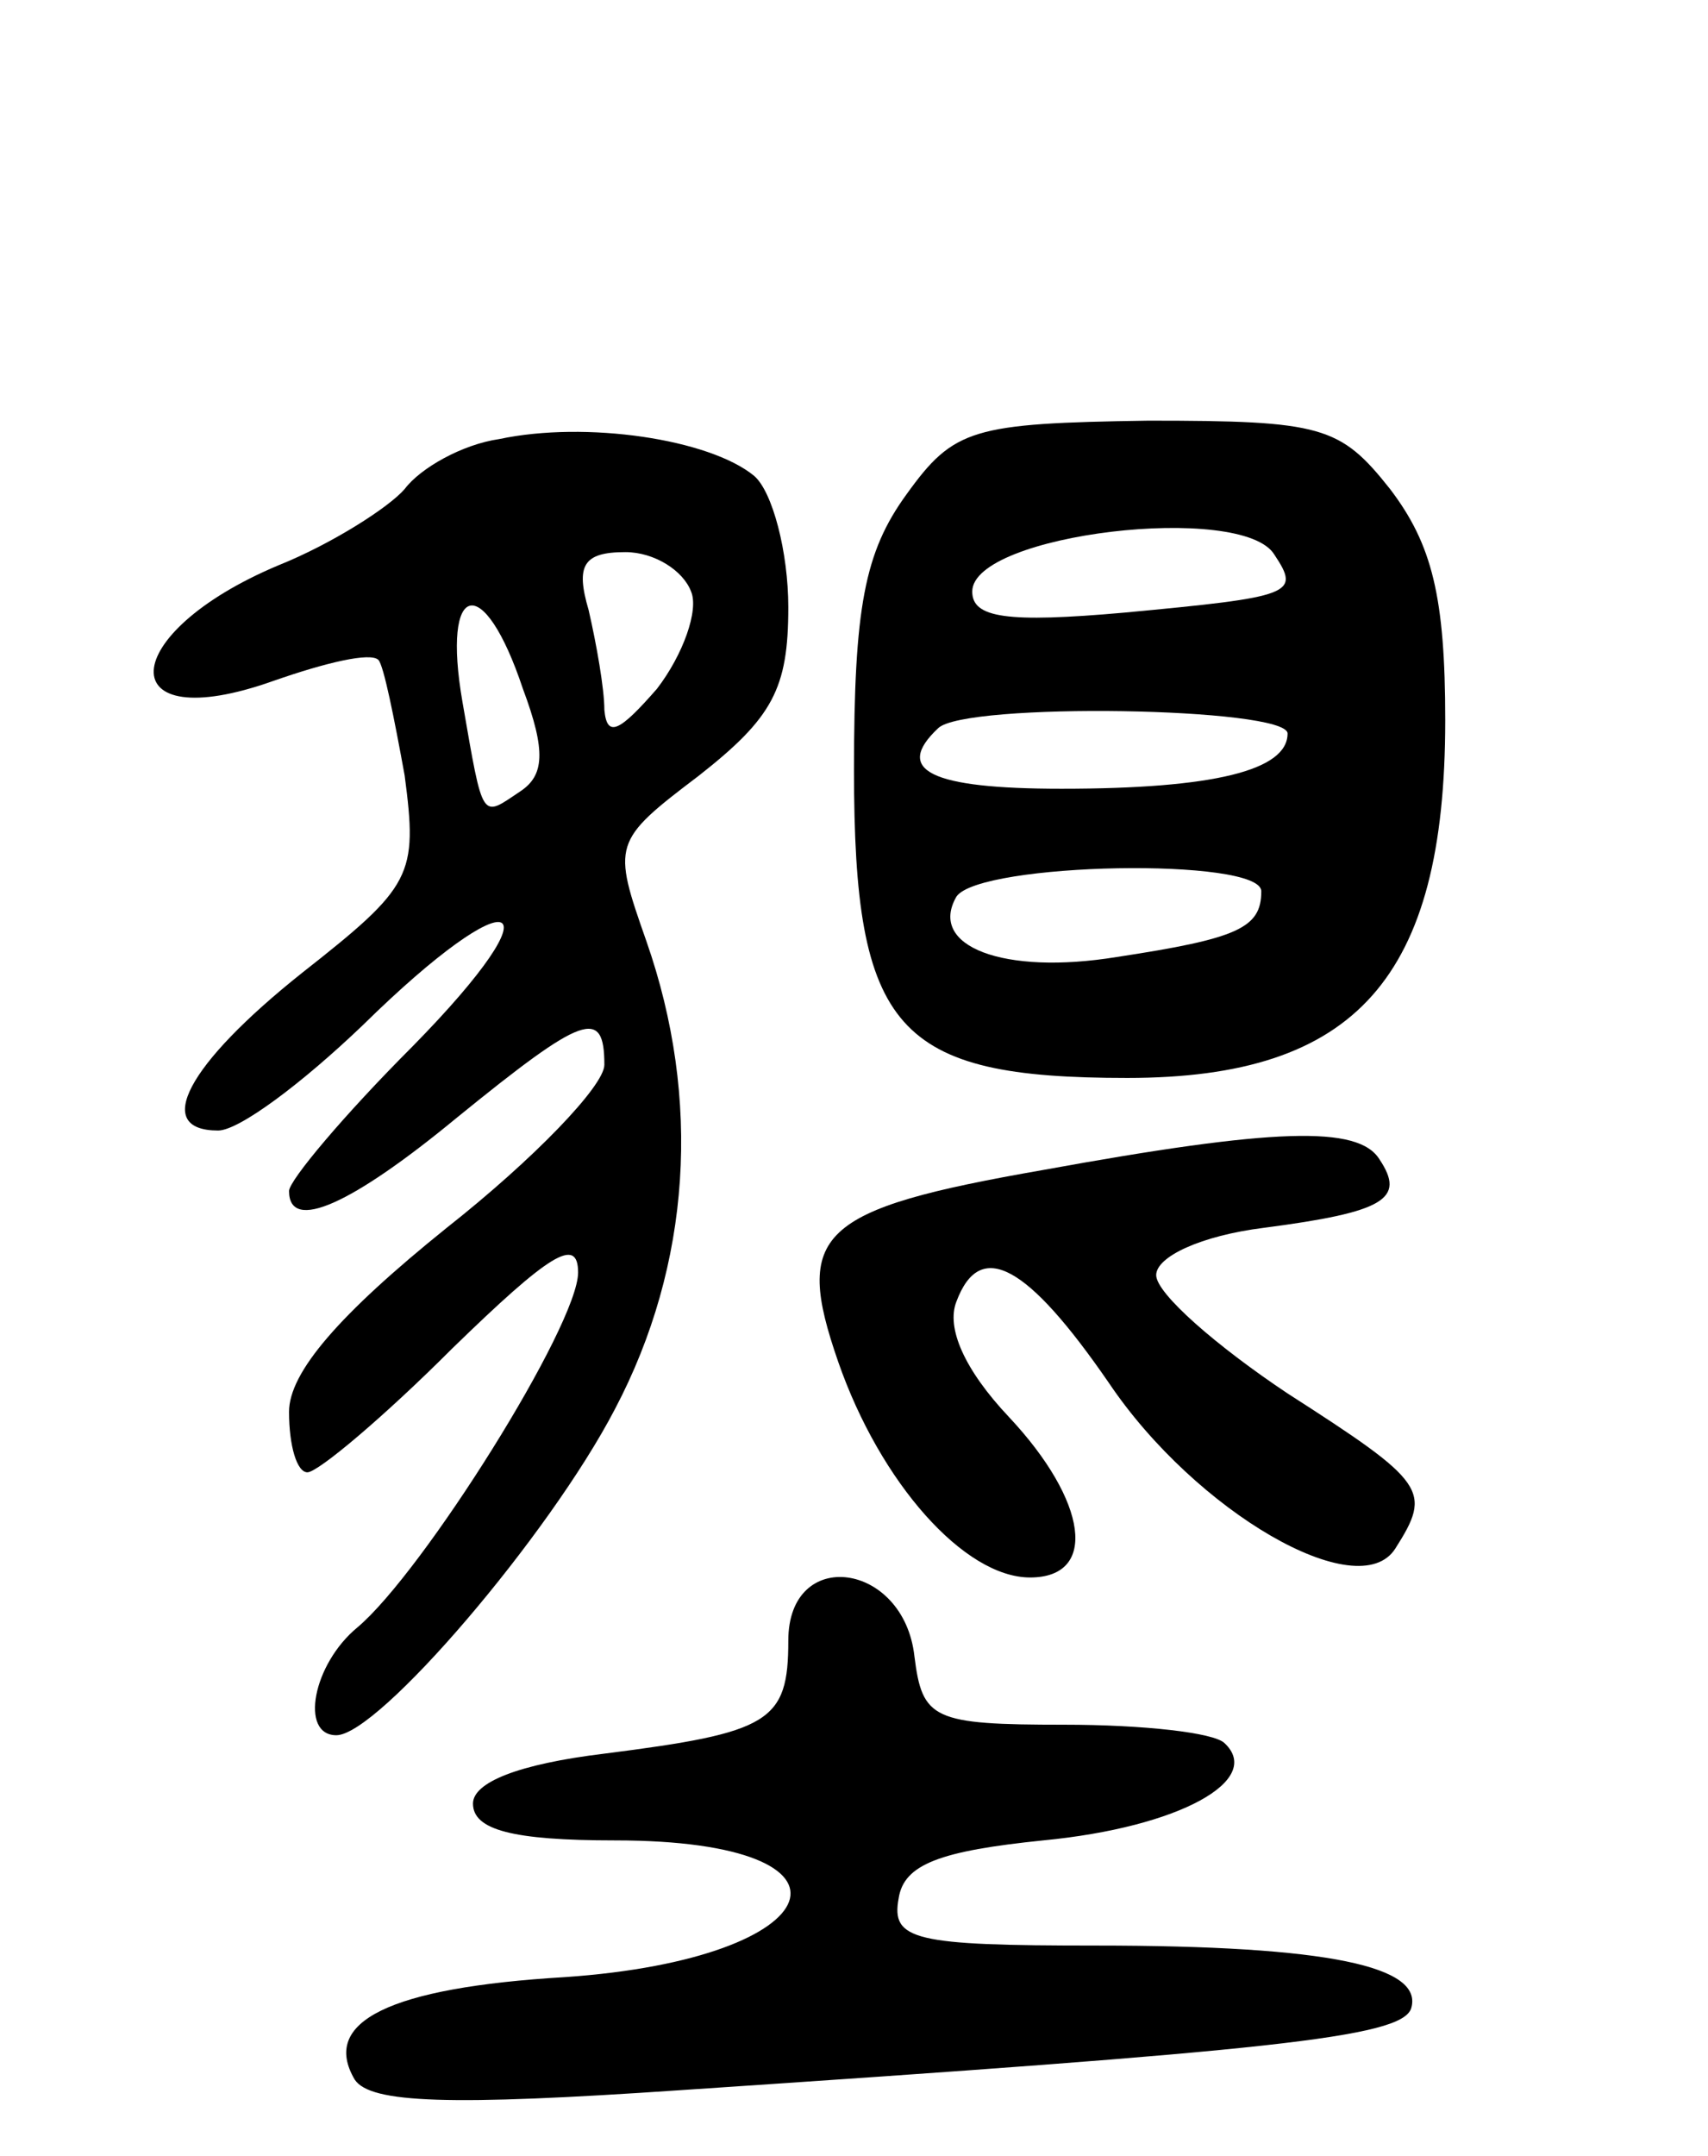 <svg version="1.0" xmlns="http://www.w3.org/2000/svg"
 width="65pt" height="82pt" viewBox="0 0 65 82"
 preserveAspectRatio="xMidYMid meet">
<g transform="translate(0,82) scale(0.1,-0.1)"
fill="#000000" stroke="none">
<path d="M190 653 c-14 -2 -30 -11 -36 -19 -6 -7 -28 -21 -48 -29 -62 -26 -64
-66 -2 -44 20 7 37 11 40 8 2 -2 6 -22 10 -44 5 -38 3 -42 -39 -75 -44 -35
-57 -60 -32 -60 8 0 32 18 55 40 58 57 76 50 19 -8 -26 -26 -47 -51 -47 -55 0
-16 24 -5 64 28 48 39 56 42 56 20 0 -8 -27 -36 -60 -62 -41 -33 -60 -55 -60
-70 0 -13 3 -23 7 -23 4 0 29 21 55 47 37 36 48 43 48 29 0 -20 -59 -114 -84
-135 -17 -14 -22 -41 -8 -41 16 0 81 76 106 124 29 55 33 118 12 178 -13 37
-13 38 20 63 28 22 34 33 34 64 0 21 -6 44 -13 50 -17 14 -64 21 -97 14z m73
-58 c3 -7 -3 -24 -13 -37 -14 -16 -19 -19 -20 -8 0 8 -3 25 -6 38 -5 17 -2 22
14 22 11 0 22 -7 25 -15z m-64 -37 c9 -24 8 -33 -1 -39 -15 -10 -14 -12 -22
34 -8 46 8 50 23 5z"/>
<path d="M345 632 c-16 -22 -20 -43 -20 -105 0 -99 16 -117 104 -117 87 0 121
38 121 136 0 47 -5 67 -21 88 -19 24 -26 26 -92 26 -67 -1 -74 -3 -92 -28z
m140 -23 c10 -15 7 -16 -57 -22 -45 -4 -58 -2 -58 8 0 22 103 34 115 14z m5
-68 c0 -14 -28 -21 -86 -21 -50 0 -64 7 -47 23 10 10 133 8 133 -2z m-10 -60
c0 -14 -9 -18 -55 -25 -43 -7 -72 4 -61 23 9 13 116 15 116 2z"/>
<path d="M397 375 c-86 -15 -95 -24 -78 -73 16 -46 48 -82 73 -82 26 0 22 29
-8 61 -17 18 -24 34 -20 44 9 24 27 14 58 -31 33 -49 95 -85 109 -63 14 22 12
25 -41 59 -27 18 -50 38 -50 45 0 7 17 15 41 18 46 6 54 11 44 26 -8 13 -40
12 -128 -4z"/>
<path d="M300 196 c0 -31 -7 -35 -70 -43 -33 -4 -50 -11 -50 -19 0 -10 15 -14
54 -14 100 0 83 -45 -19 -52 -67 -4 -93 -17 -80 -39 6 -9 36 -10 124 -4 225
15 274 20 278 31 5 16 -31 24 -120 24 -69 0 -78 2 -75 18 2 13 16 18 55 22 52
5 84 23 69 37 -4 4 -31 7 -61 7 -50 0 -54 2 -57 26 -4 36 -48 42 -48 6z"/>
</g>
</svg>
